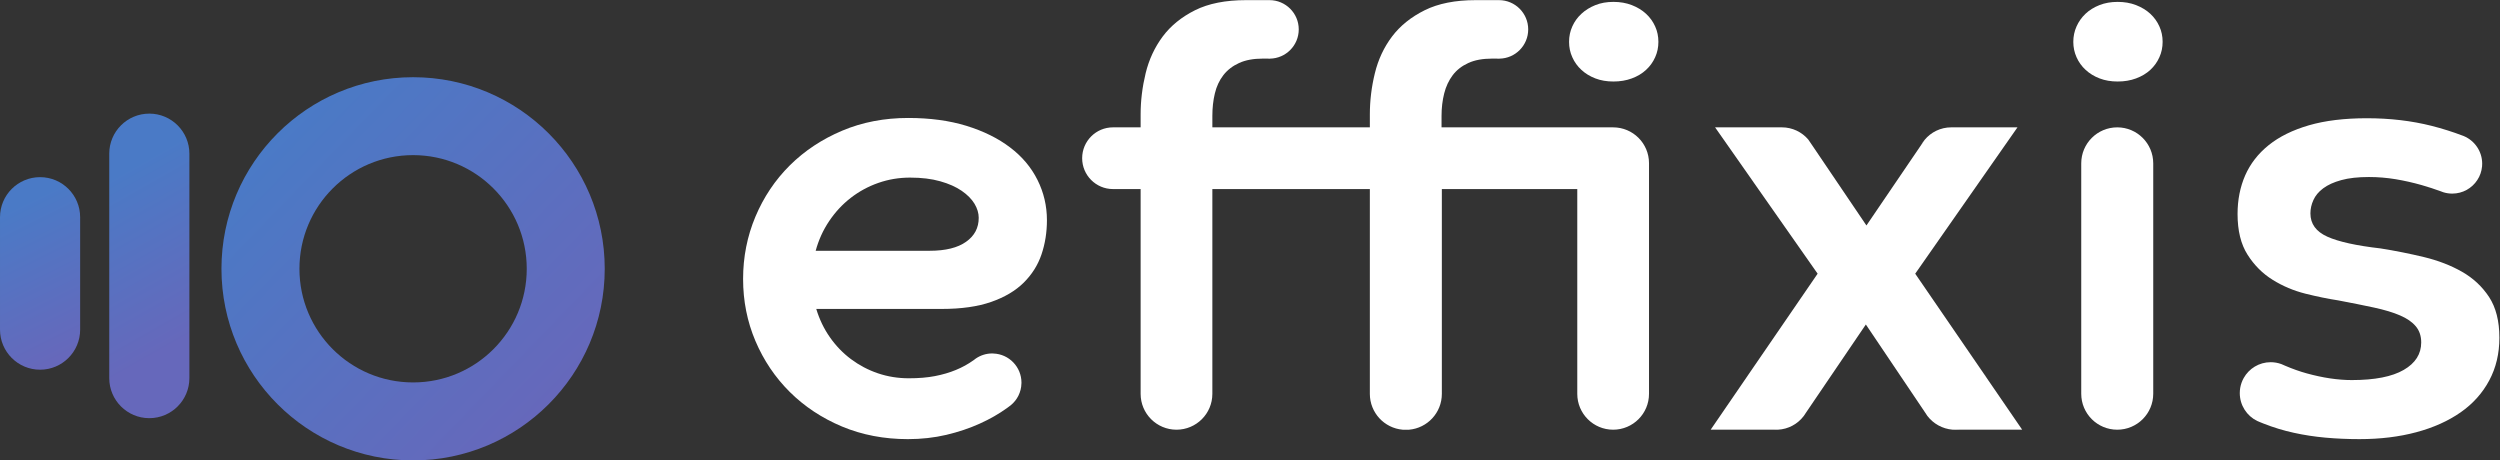 <?xml version="1.0" encoding="UTF-8" standalone="no"?>
<svg
   xmlns:dc="http://purl.org/dc/elements/1.1/"
   xmlns:cc="http://creativecommons.org/ns#"
   xmlns:rdf="http://www.w3.org/1999/02/22-rdf-syntax-ns#"
   xmlns:svg="http://www.w3.org/2000/svg"
   xmlns="http://www.w3.org/2000/svg"
   viewBox="0 0 1115.653 205.467"
   height="205.467"
   width="1115.653"
   xml:space="preserve"
   id="svg2"
   version="1.1"><rect x="0" y="0" width="1115.653" height="205.467" fill="#333333" stroke="none"/><defs
     id="defs6"><clipPath
       id="clipPath28"
       clipPathUnits="userSpaceOnUse"><path
         id="path26"
         d="m 499.875,141.449 v 0 c -74.094,0 -134.156,60.071 -134.156,134.16 v 751.271 c 0,74.09 60.062,134.15 134.156,134.15 v 0 c 74.094,0 134.156,-60.06 134.156,-134.15 V 275.609 c 0,-74.089 -60.062,-134.16 -134.156,-134.16 z" /></clipPath><linearGradient
       id="linearGradient34"
       spreadMethod="pad"
       gradientTransform="matrix(-293.02,514.367,514.367,293.02,634.497,414.93)"
       gradientUnits="userSpaceOnUse"
       y2="0"
       x2="1"
       y1="0"
       x1="0"><stop
         id="stop30"
         offset="0"
         style="stop-opacity:1;stop-color:#6668bb" /><stop
         id="stop32"
         offset="1"
         style="stop-opacity:1;stop-color:#4a7ac6" /></linearGradient><clipPath
       id="clipPath44"
       clipPathUnits="userSpaceOnUse"><path
         id="path42"
         d="m 134.156,303.691 v 0 c -74.09,0 -134.152,60.071 -134.152,134.161 v 376.3 c 0,74.09 60.062,134.157 134.152,134.157 v 0 c 74.094,0 134.157,-60.067 134.157,-134.157 v -376.3 c 0,-74.09 -60.063,-134.161 -134.157,-134.161 z" /></clipPath><linearGradient
       id="linearGradient50"
       spreadMethod="pad"
       gradientTransform="matrix(-230.864,465.004,465.004,230.864,259.79,372.95)"
       gradientUnits="userSpaceOnUse"
       y2="0"
       x2="1"
       y1="0"
       x1="0"><stop
         id="stop46"
         offset="0"
         style="stop-opacity:1;stop-color:#6668bb" /><stop
         id="stop48"
         offset="1"
         style="stop-opacity:1;stop-color:#4a7ac6" /></linearGradient><clipPath
       id="clipPath60"
       clipPathUnits="userSpaceOnUse"><path
         id="path58"
         d="m 1382.96,261.078 c -210.19,0 -380.5,170.313 -380.5,380.492 0,209.961 170.31,380.49 380.5,380.49 210.18,0 380.48,-170.529 380.48,-380.49 0,-210.179 -170.3,-380.492 -380.48,-380.492 z m 0,1021.832 C 1028.68,1282.91 741.391,995.836 741.391,641.57 741.391,287.301 1028.68,0 1382.96,0 c 354.26,0 641.56,287.301 641.56,641.57 0,354.266 -287.3,641.34 -641.56,641.34 z" /></clipPath><linearGradient
       id="linearGradient66"
       spreadMethod="pad"
       gradientTransform="matrix(-920.234,894.014,894.014,920.234,1843.07,194.51)"
       gradientUnits="userSpaceOnUse"
       y2="0"
       x2="1"
       y1="0"
       x1="0"><stop
         id="stop62"
         offset="0"
         style="stop-opacity:1;stop-color:#6668bb" /><stop
         id="stop64"
         offset="1"
         style="stop-opacity:1;stop-color:#4a7ac6" /></linearGradient></defs><g
     transform="matrix(1.333,0,0,-1.333,0,205.467)"
     id="g10"><g
       transform="scale(0.1)"
       id="g12"><path
         id="path14"
         style="fill:#ffffff;fill-opacity:1;fill-rule:nonzero;stroke:none"
         d="m 3234.26,731.953 c -28.14,-20.031 -68.86,-30.117 -121.89,-30.117 h -381.65 c 9.81,36.141 24.87,69.266 45.17,99.375 20.29,30.246 44.38,56.172 72.27,77.773 27.89,21.602 58.79,38.368 92.56,50.149 33.78,11.781 69,17.676 105.66,17.676 38.76,0 72.54,-4.063 101.34,-12.309 28.94,-8.117 52.77,-18.855 71.88,-31.945 18.99,-13.094 33.26,-27.496 42.82,-43.207 9.42,-15.844 14.14,-31.555 14.14,-47.266 0,-33.516 -14.01,-60.23 -42.3,-80.129 z m 239.08,207 c -20.95,42.024 -51.45,78.297 -91.52,108.677 -39.93,30.5 -88.63,54.59 -145.98,72.4 -57.48,17.67 -122.55,26.44 -195.34,26.44 -80,0 -153.72,-14.14 -221.27,-42.68 -67.56,-28.54 -125.96,-67.3 -175.19,-116.134 -49.1,-48.836 -87.46,-106.054 -115.08,-171.648 -27.5,-65.59 -41.25,-135.117 -41.25,-208.567 0,-73.453 13.75,-142.582 41.25,-207.519 27.62,-64.942 65.98,-121.891 115.08,-170.731 49.23,-48.839 107.36,-87.332 174.66,-115.613 67.17,-28.148 140.88,-42.289 220.88,-42.289 45.17,0 87.98,4.84 128.31,14.27 40.32,9.562 77.63,22 111.68,37.453 34.04,15.308 64.81,32.859 92.04,52.629 1.7,1.179 3.41,2.488 4.97,3.668 2.63,1.703 5.11,3.531 7.47,5.621 21.08,17.289 34.82,43.34 35.48,72.672 0.13,0.918 0.13,1.839 0.13,2.75 0,52.5 -41.5,95.578 -93.61,97.539 -1.44,0.269 -2.75,0.269 -4.19,0.269 -20.3,0 -39.02,-6.16 -54.73,-16.762 -2.49,-1.707 -5.11,-3.668 -7.46,-5.636 -0.4,-0.262 -0.79,-0.524 -1.18,-0.782 -17.41,-12.441 -36.79,-23.171 -58.13,-31.949 -21.34,-8.902 -44.78,-15.711 -70.31,-20.679 -25.53,-4.981 -54.73,-7.34 -87.59,-7.34 -36.01,0 -70.44,5.5 -103.31,16.629 -32.73,11.129 -62.71,26.968 -89.94,47.269 -27.24,20.289 -50.8,44.77 -70.83,73.32 -20.04,28.54 -35.22,60.098 -45.7,94.918 h 420.02 c 65.59,0 120.85,7.852 165.75,23.563 44.91,15.715 81.18,37.191 108.68,64.422 27.49,27.23 47.39,58.656 59.57,94.531 12.04,35.609 18.19,73.844 18.19,114.563 0,47.785 -10.6,92.824 -31.55,134.726" /><path
         id="path16"
         style="fill:#ffffff;fill-opacity:1;fill-rule:nonzero;stroke:none"
         d="m 5551.97,1401.26 c 0,-18.33 -3.54,-35.48 -10.87,-51.58 -7.21,-16.11 -17.29,-30.25 -30.51,-42.3 -13.1,-12.17 -28.94,-21.6 -47.66,-28.54 -18.72,-6.94 -39.15,-10.34 -61.53,-10.34 -22.27,0 -42.42,3.4 -60.36,10.34 -18.07,6.94 -33.65,16.37 -46.74,28.54 -13.23,12.05 -23.31,26.19 -30.51,42.3 -7.33,16.1 -10.87,33.25 -10.87,51.58 0,18.46 3.54,35.61 10.87,51.72 7.2,16.1 17.28,30.11 30.51,42.29 13.09,12.17 28.67,21.73 46.74,29.06 17.94,7.21 38.09,10.74 60.36,10.74 22.38,0 42.81,-3.53 61.53,-10.74 18.72,-7.33 34.56,-16.89 47.66,-29.06 13.22,-12.18 23.3,-26.19 30.51,-42.29 7.33,-16.11 10.87,-33.26 10.87,-51.72" /><path
         id="path18"
         style="fill:#ffffff;fill-opacity:1;fill-rule:nonzero;stroke:none"
         d="m 6769.82,102.84 h -232.66 c -34.56,2.879 -64.94,20.301 -84.58,45.961 -0.13,0.129 -0.13,0.129 -0.13,0.129 l -7.72,11.652 -198.23,294.457 -200.45,-295.238 -7.07,-10.61 c -0.27,-0.39 -0.53,-0.781 -0.78,-1.043 -20.04,-26.199 -50.94,-43.468 -85.89,-45.308 h -225.33 l 122.68,178.98 c 0.52,0.789 1.05,1.571 1.56,2.36 l 233.84,340.933 -211.97,302.446 c -0.39,0.39 -0.78,0.918 -1.05,1.441 l -4.84,7.07 -125.43,178.98 h 223.5 c 35.35,0 67.16,-15.84 88.38,-40.72 l 14.92,-21.86 179.89,-265.919 183.17,269.449 11.39,16.76 c 0,0 0.14,0.13 0.14,0.26 21.21,25.66 53.28,42.03 89.28,42.03 h 221.67 L 6629.47,936.727 c -1.31,-2.227 -2.89,-4.325 -4.46,-6.418 l -213.28,-305.196 229.91,-335.172 9.43,-13.882 118.75,-173.219" /><path
         id="path20"
         style="fill:#ffffff;fill-opacity:1;fill-rule:nonzero;stroke:none"
         d="m 7240.02,1401.26 c 0,-18.33 -3.53,-35.48 -10.87,-51.58 -7.19,-16.11 -17.28,-30.25 -30.37,-42.3 -13.22,-12.17 -29.07,-21.6 -47.79,-28.54 -18.72,-6.94 -39.15,-10.34 -61.41,-10.34 -22.38,0 -42.55,3.4 -60.49,10.34 -18.06,6.94 -33.64,16.37 -46.73,28.54 -13.23,12.05 -23.31,26.19 -30.51,42.3 -7.2,16.1 -10.87,33.25 -10.87,51.58 0,18.46 3.67,35.61 10.87,51.72 7.2,16.1 17.15,30.11 29.98,42.29 12.83,12.17 28.28,21.73 46.75,29.06 18.33,7.21 38.62,10.74 61,10.74 22.26,0 42.69,-3.53 61.41,-10.74 18.72,-7.33 34.57,-16.89 47.79,-29.06 13.09,-12.18 23.18,-26.19 30.37,-42.29 7.34,-16.11 10.87,-33.26 10.87,-51.72" /><g
         id="g22"><g
           clip-path="url(#clipPath28)"
           id="g24"><path
             id="path36"
             style="fill:url(#linearGradient34);fill-opacity:1;fill-rule:nonzero;stroke:none"
             d="m 499.875,141.449 v 0 c -74.094,0 -134.156,60.071 -134.156,134.16 v 751.271 c 0,74.09 60.062,134.15 134.156,134.15 v 0 c 74.094,0 134.156,-60.06 134.156,-134.15 V 275.609 c 0,-74.089 -60.062,-134.16 -134.156,-134.16" /></g></g><g
         id="g38"><g
           clip-path="url(#clipPath44)"
           id="g40"><path
             id="path52"
             style="fill:url(#linearGradient50);fill-opacity:1;fill-rule:nonzero;stroke:none"
             d="m 134.156,303.691 v 0 c -74.09,0 -134.152,60.071 -134.152,134.161 v 376.3 c 0,74.09 60.062,134.157 134.152,134.157 v 0 c 74.094,0 134.157,-60.067 134.157,-134.157 v -376.3 c 0,-74.09 -60.063,-134.161 -134.157,-134.161" /></g></g><g
         id="g54"><g
           clip-path="url(#clipPath60)"
           id="g56"><path
             id="path68"
             style="fill:url(#linearGradient66);fill-opacity:1;fill-rule:nonzero;stroke:none"
             d="m 1382.96,261.078 c -210.19,0 -380.5,170.313 -380.5,380.492 0,209.961 170.31,380.49 380.5,380.49 210.18,0 380.48,-170.529 380.48,-380.49 0,-210.179 -170.3,-380.492 -380.48,-380.492 z m 0,1021.832 C 1028.68,1282.91 741.391,995.836 741.391,641.57 741.391,287.301 1028.68,0 1382.96,0 c 354.26,0 641.56,287.301 641.56,641.57 0,354.266 -287.3,641.34 -641.56,641.34" /></g></g><path
         id="path70"
         style="fill:#ffffff;fill-opacity:1;fill-rule:nonzero;stroke:none"
         d="m 4251.45,1345.09 c -0.52,-0.13 -1.05,-0.13 -1.57,-0.13 -0.66,0 -1.44,0 -2.09,0.13 h 3.66" /><path
         id="path72"
         style="fill:#ffffff;fill-opacity:1;fill-rule:nonzero;stroke:none"
         d="m 5019.6,1345.09 c -0.52,-0.13 -0.91,-0.13 -1.43,-0.13 -0.66,0 -1.31,0 -1.97,0.13 h 3.4" /><path
         id="path74"
         style="fill:#ffffff;fill-opacity:1;fill-rule:nonzero;stroke:none"
         d="m 8367.44,410.66 c 0,-53.031 -11.38,-100.82 -34.04,-143.109 -22.65,-42.281 -54.59,-77.903 -95.84,-106.711 -41.37,-28.801 -90.73,-51.059 -148.08,-66.379 -57.34,-15.441 -120.84,-23.172 -190.37,-23.172 -39.93,0 -78.02,1.699 -114.03,4.973 -36.14,3.27 -71.36,8.637 -105.79,16.238 -34.43,7.461 -68.35,17.801 -101.87,31.031 -3.79,1.438 -7.46,3.008 -11.26,4.578 -0.39,0.129 -0.91,0.262 -1.3,0.52 -2.62,1.051 -5.38,2.23 -7.99,3.41 h -0.13 c -34.57,16.762 -58.4,52.242 -58.4,93.352 0,6.031 0.53,11.918 1.45,17.539 2.09,11.789 6.01,22.781 11.65,32.871 17.67,31.558 51.45,53.019 90.34,53.019 12.43,0 24.48,-2.218 35.61,-6.281 0.52,-0.129 1.05,-0.391 1.57,-0.648 2.61,-1.051 5.1,-2.231 7.6,-3.282 0.91,-0.39 1.69,-0.789 2.61,-1.179 25.67,-10.989 50.28,-19.758 73.85,-26.18 53.81,-14.789 103.96,-22.262 150.57,-22.262 76.72,0 134.59,11.391 173.61,34.043 39.01,22.52 58.53,53.289 58.53,91.91 0,21.598 -6.03,39.668 -18.21,54.079 -12.18,14.531 -29.71,26.582 -52.63,36.39 -22.91,9.949 -51.85,18.602 -86.55,26.192 -34.82,7.457 -74.75,15.578 -120.06,24.089 -34.04,5.239 -70.83,12.7 -110.1,22.524 -39.42,9.945 -75.94,25.269 -109.73,46.348 -33.78,20.945 -61.8,48.964 -84.05,84.05 -22.39,35.094 -33.52,80.524 -33.52,136.301 0,47.133 8.51,90.34 25.53,129.356 17.16,38.886 43.34,72.8 78.69,101.21 35.48,28.54 80.39,50.66 134.85,66.51 54.34,15.71 119.02,23.57 193.78,23.57 77.38,0 149.65,-8.51 216.95,-25.53 35.48,-9.04 69.92,-19.9 103.43,-32.61 1.44,-0.52 3.01,-1.04 4.46,-1.7 36,-15.18 61.27,-50.93 61.27,-92.302 0,-3.145 -0.13,-6.156 -0.39,-9.164 -1.58,-16.762 -7.07,-32.211 -15.84,-45.434 -17.82,-27.496 -48.84,-45.562 -83.93,-45.562 -10.34,0 -20.29,1.566 -29.73,4.449 -3.13,1.051 -6.28,2.094 -9.16,3.406 -20.68,7.594 -41.89,14.403 -63.63,20.684 -28.54,8.121 -57.48,14.664 -87.07,19.641 -29.45,4.847 -59.31,7.332 -89.42,7.332 -36.79,0 -67.56,-3.403 -92.57,-10.34 -24.87,-6.813 -45.04,-15.977 -60.49,-27.496 -15.45,-11.524 -26.31,-24.614 -32.86,-39.411 -6.68,-14.668 -9.95,-29.589 -9.95,-44.644 0,-34.832 18.85,-60.754 56.56,-77.777 37.7,-17.02 97.29,-30.11 178.58,-39.407 49.23,-7.859 97.55,-17.547 145.07,-28.937 47.53,-11.52 90.09,-27.887 127.39,-49.227 37.46,-21.34 67.57,-49.488 90.61,-84.578 22.91,-35.082 34.43,-80.523 34.43,-136.293" /><path
         id="path76"
         style="fill:#ffffff;fill-opacity:1;fill-rule:nonzero;stroke:none"
         d="M 7208.6,994.465 V 223.289 c 0,-66.641 -53.94,-120.449 -120.45,-120.449 -66.64,0 -120.59,53.808 -120.59,120.449 v 771.176 c 0,66.645 53.95,120.585 120.59,120.585 66.51,0 120.45,-53.94 120.45,-120.585" /><path
         id="path78"
         style="fill:#ffffff;fill-opacity:1;fill-rule:nonzero;stroke:none"
         d="M 5520.54,994.988 V 222.781 c 0,-66.25 -53.81,-119.941 -120.06,-119.941 -66.25,0 -120.07,53.691 -120.07,119.941 v 685.664 h -453.4 V 222.781 c 0,-62.859 -48.18,-114.57 -109.71,-119.941 h -21.48 c -61.67,5.371 -109.85,57.082 -109.85,119.941 V 908.445 H 4058.72 V 222.781 c 0,-66.25 -53.81,-119.941 -120.06,-119.941 -66.25,0 -120.06,53.691 -120.06,119.941 v 685.664 h -92.44 c -57.08,0 -103.3,46.219 -103.3,103.305 0,57.09 46.22,103.3 103.3,103.3 h 92.44 v 43.34 c 0,45.82 5.63,91.78 16.76,137.74 11.13,45.82 30.24,86.8 57.08,122.93 26.84,36.01 62.98,65.34 108.15,87.99 45.3,22.65 102.39,33.91 171.25,33.91 h 78.04 c 54.07,0 98.06,-43.86 98.06,-97.94 0,-53.68 -43.07,-97.14 -96.49,-97.93 h -3.66 l -19.91,0.13 c -31.42,0 -58,-4.84 -79.73,-14.79 -21.6,-9.82 -39.15,-23.44 -52.64,-40.72 -13.35,-17.41 -22.91,-37.71 -28.41,-61.02 -5.63,-23.3 -8.38,-48.44 -8.38,-75.28 v -38.36 h 527.25 v 43.34 c 0,45.82 5.5,91.78 16.76,137.74 11.13,45.82 30.24,86.8 57.48,122.93 27.23,36.01 63.63,65.34 109.2,87.99 45.55,22.65 102.51,33.91 170.72,33.91 h 78.04 c 54.07,0 97.94,-43.86 97.94,-97.94 0,-53.68 -43.08,-97.28 -96.51,-97.93 h -3.4 l -20.94,0.13 c -31.56,0 -58.14,-4.84 -79.74,-14.79 -21.6,-9.82 -39.01,-23.44 -52.11,-40.72 -13.1,-17.41 -22.66,-37.71 -28.54,-61.02 -5.89,-23.3 -8.91,-48.44 -8.91,-75.28 v -38.36 h 574.52 c 66.25,0 120.06,-53.68 120.06,-120.062" /><path
         id="path80"
         style="fill:#ffffff;fill-opacity:1;fill-rule:nonzero;stroke:none"
         d="m 5952.31,102.84 c -1.97,-0.121 -3.94,-0.121 -5.9,-0.121 -1.96,0 -3.93,0 -5.89,0.121 h 11.79" /><path
         id="path82"
         style="fill:#ffffff;fill-opacity:1;fill-rule:nonzero;stroke:none"
         d="m 6558.5,102.84 c -3.54,-0.391 -7.07,-0.52 -10.73,-0.52 -3.54,0 -7.07,0.129 -10.61,0.52 h 21.34" /><path
         id="path84"
         style="fill:#ffffff;fill-opacity:1;fill-rule:nonzero;stroke:none"
         d="m 6651.07,276.059 -9.43,13.882 c 3.4,-4.32 6.68,-9.031 9.43,-13.882" /><path
         id="path86"
         style="fill:#ffffff;fill-opacity:1;fill-rule:nonzero;stroke:none"
         d="M 6443.02,1072.76 6431.63,1056 c 3.27,5.89 7.07,11.52 11.39,16.76" /></g></g></svg>
